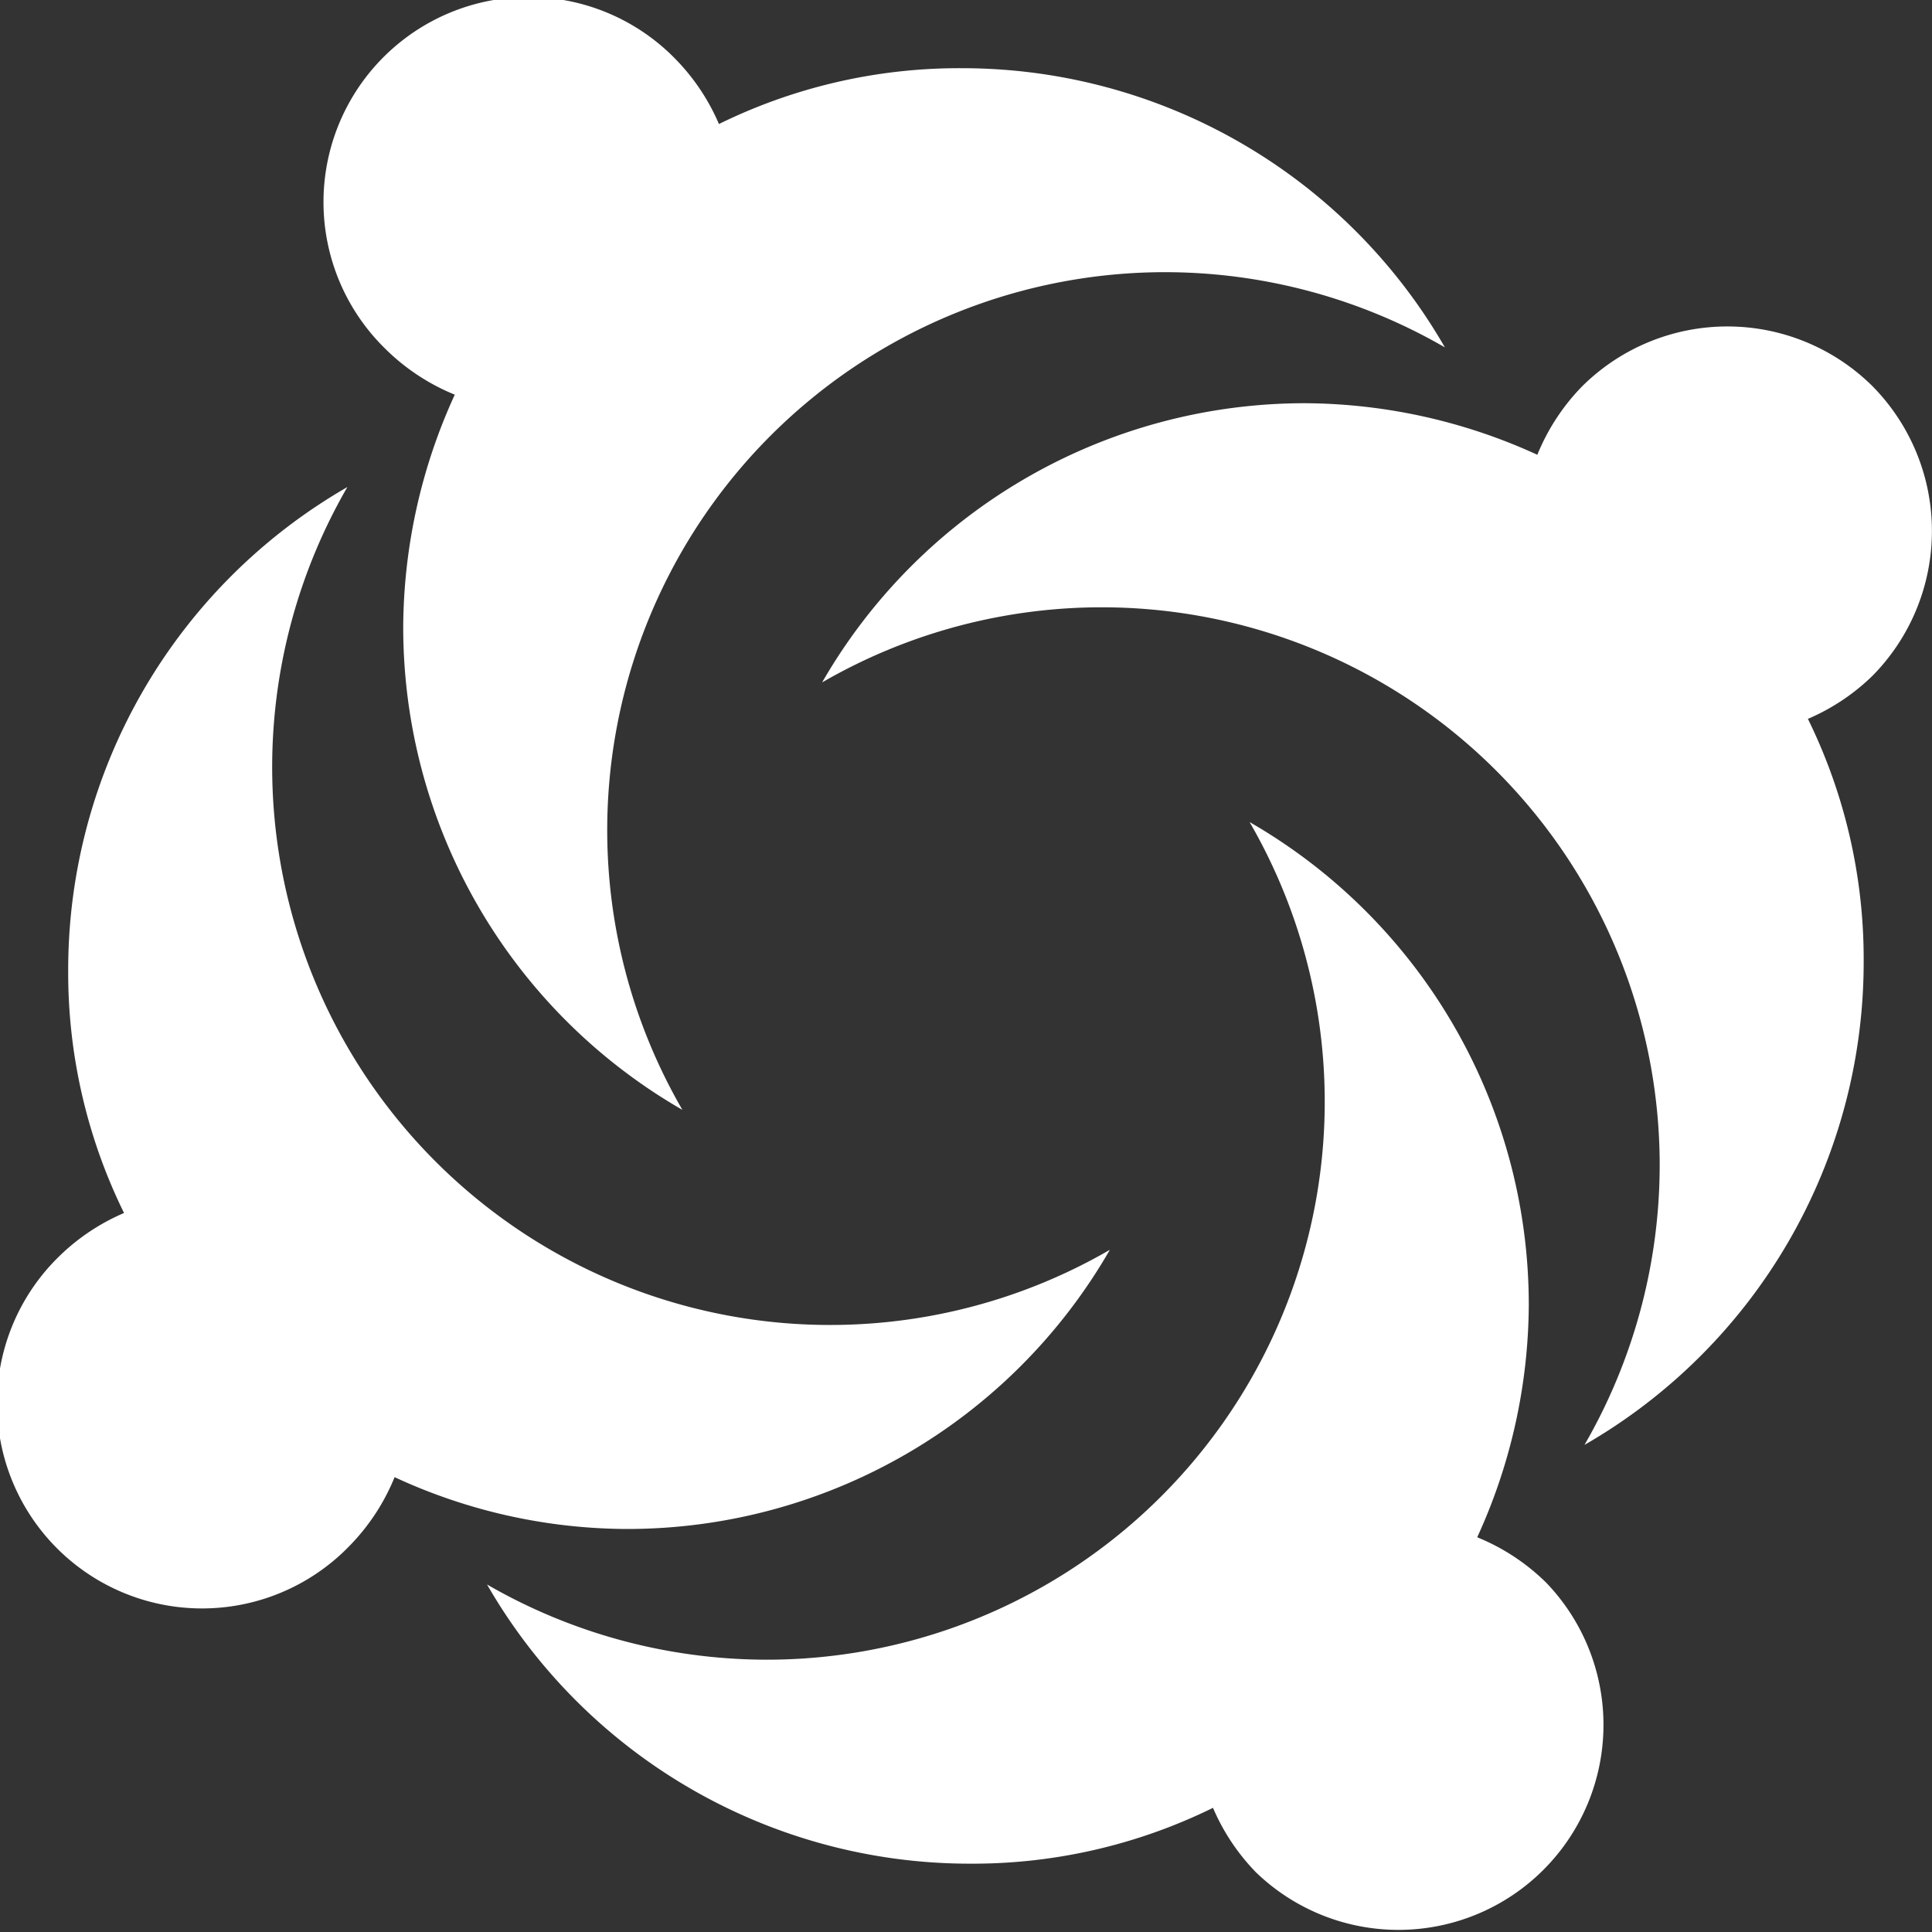<svg xmlns="http://www.w3.org/2000/svg" width="28.926" height="28.926" viewBox="0 0 28.926 28.926">
  <rect x="0" y="0" width="28.926" height="28.926" fill="#333333" stroke="none"/>
  <g id="Group_300" data-name="Group 300" transform="translate(-54.475 -627.45)">
    <g id="Group_299" data-name="Group 299" transform="translate(54.475 627.45)">
      <path id="Path_3907" data-name="Path 3907" d="M14.407,43.3a8.338,8.338,0,0,0,7.235-4.18A8.354,8.354,0,0,1,9.1,31.88a8.378,8.378,0,0,1,1.126-4.18,8.338,8.338,0,0,0-4.18,7.235,8.152,8.152,0,0,0,.836,3.634,3.167,3.167,0,0,0-.965.643,3.07,3.07,0,1,0,4.341,4.341,3.177,3.177,0,0,0,.675-1.029A8.322,8.322,0,0,0,14.407,43.3Z" transform="translate(-5.025 -20.408)" fill="#fff"/>
      <path id="Path_3908" data-name="Path 3908" d="M42.525,54.008a8.436,8.436,0,0,0,.772-3.473,8.338,8.338,0,0,0-4.18-7.235A8.354,8.354,0,0,1,31.88,55.841a8.378,8.378,0,0,1-4.18-1.126,8.338,8.338,0,0,0,7.235,4.18,8.152,8.152,0,0,0,3.634-.836,3.167,3.167,0,0,0,.643.965,3.07,3.07,0,0,0,4.341-4.341A3.177,3.177,0,0,0,42.525,54.008Z" transform="translate(-20.408 -30.992)" fill="#fff"/>
      <path id="Path_3909" data-name="Path 3909" d="M59.025,21.117a3.086,3.086,0,0,0-4.341,0,3.177,3.177,0,0,0-.675,1.029,8.436,8.436,0,0,0-3.473-.772,8.338,8.338,0,0,0-7.235,4.18A8.354,8.354,0,0,1,55.841,32.79a8.378,8.378,0,0,1-1.126,4.18,8.338,8.338,0,0,0,4.18-7.235A8.152,8.152,0,0,0,58.06,26.1a3.167,3.167,0,0,0,.965-.643A3.086,3.086,0,0,0,59.025,21.117Z" transform="translate(-30.992 -15.337)" fill="#fff"/>
      <path id="Path_3910" data-name="Path 3910" d="M22.146,10.934a8.436,8.436,0,0,0-.772,3.473,8.338,8.338,0,0,0,4.18,7.235A8.354,8.354,0,0,1,32.79,9.1a8.378,8.378,0,0,1,4.18,1.126,8.338,8.338,0,0,0-7.235-4.18,8.152,8.152,0,0,0-3.634.836,3.167,3.167,0,0,0-.643-.965,3.07,3.07,0,1,0-4.341,4.341A3.177,3.177,0,0,0,22.146,10.934Z" transform="translate(-15.337 -5.025)" fill="#fff"/>
    </g>
  </g>
</svg>
